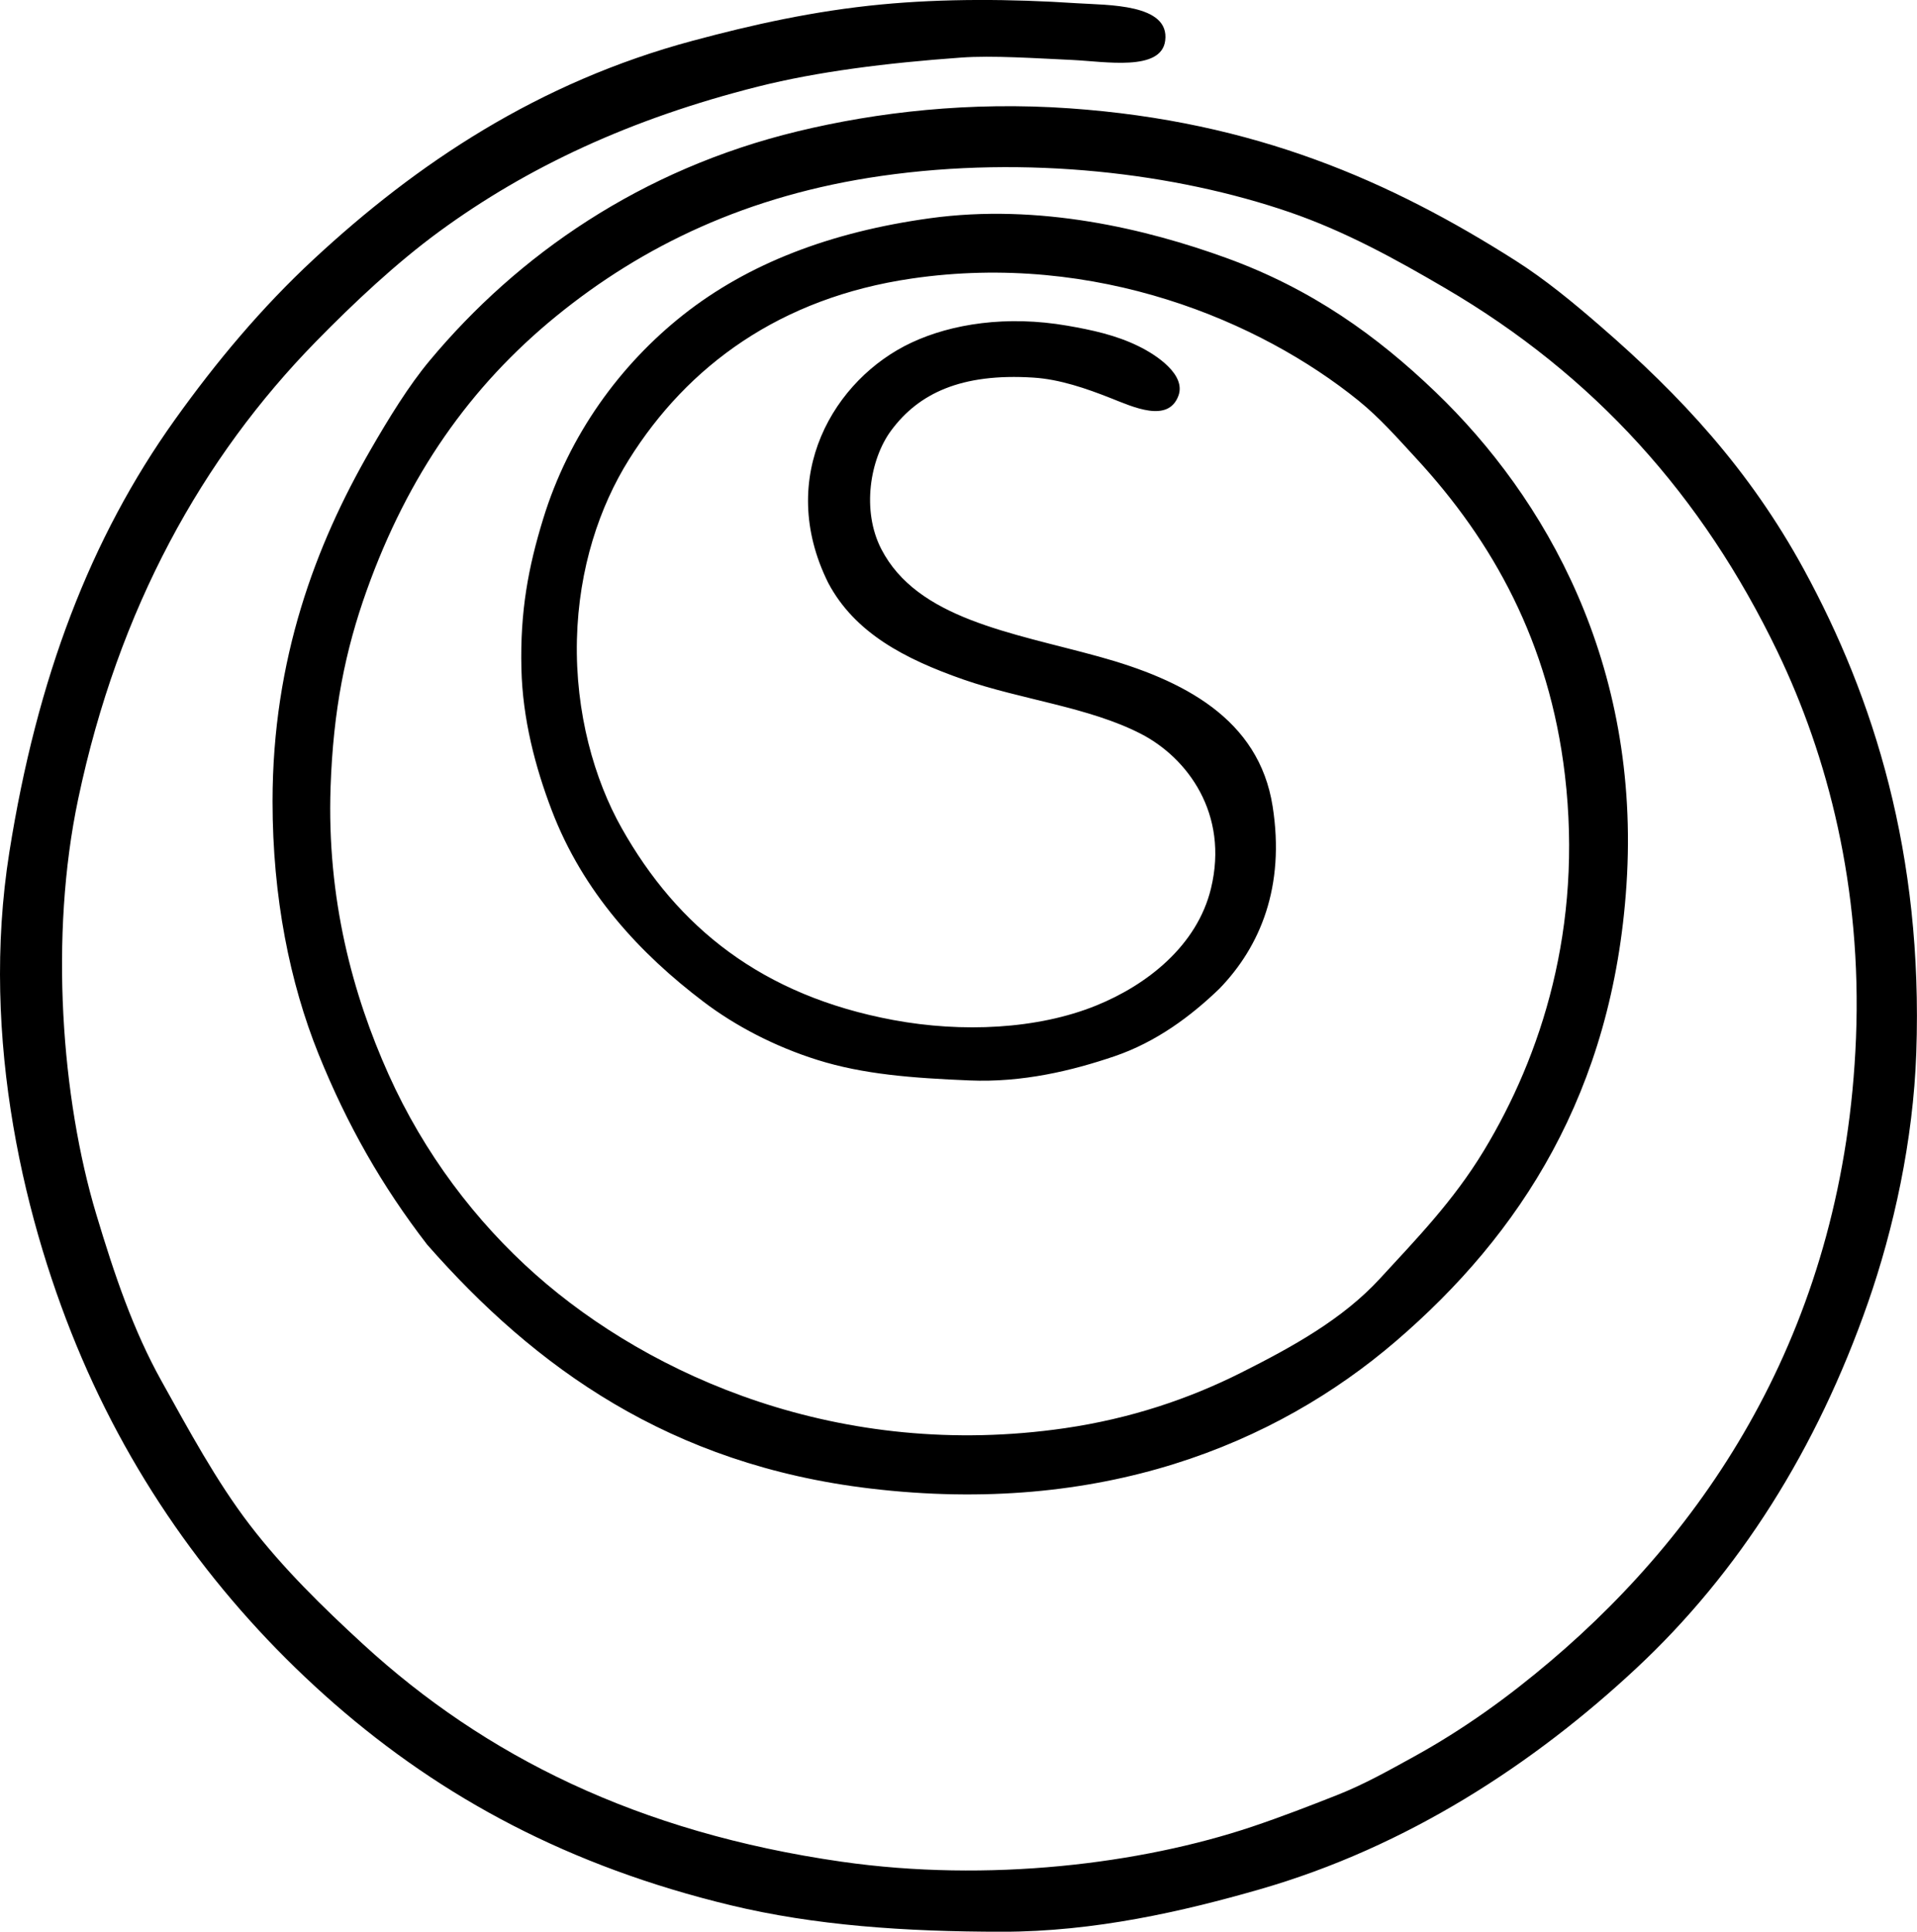 <?xml version="1.0" encoding="iso-8859-1"?>
<!-- Generator: Adobe Illustrator 19.2.0, SVG Export Plug-In . SVG Version: 6.00 Build 0)  -->
<svg version="1.1" xmlns="http://www.w3.org/2000/svg" xmlns:xlink="http://www.w3.org/1999/xlink" x="0px" y="0px"
	 viewBox="0 0 77.293 77.899" style="enable-background:new 0 0 77.293 77.899;" xml:space="preserve">
<g id="PN_x5F_Stein_x5F_65">
	<path style="fill-rule:evenodd;clip-rule:evenodd;" d="M33.393,23.505c-2.127-4.285,0.242-8.232,3.36-9.689
		c1.619-0.758,3.842-1.105,6.281-0.682c0.981,0.17,1.962,0.379,2.873,0.828c0.735,0.359,1.918,1.154,1.607,1.996
		c-0.413,1.119-1.841,0.447-2.728,0.098c-0.982-0.389-2.062-0.762-3.116-0.828c-2.924-0.188-4.642,0.643-5.746,2.143
		c-0.843,1.145-1.194,3.213-0.39,4.772c1.45,2.809,5.225,3.359,8.766,4.334c3.404,0.937,6.458,2.504,7.012,6.039
		c0.509,3.24-0.5,5.654-2.143,7.352c-1.148,1.109-2.551,2.156-4.236,2.729c-1.713,0.582-3.709,1.064-5.844,0.973
		c-2.308-0.096-4.281-0.244-6.136-0.828c-1.71-0.537-3.301-1.369-4.577-2.336c-2.561-1.941-4.867-4.41-6.136-7.744
		c-0.658-1.729-1.169-3.664-1.217-5.697c-0.056-2.318,0.278-4.088,0.876-6.037c1.046-3.41,3.123-6.234,5.648-8.231
		c2.623-2.072,5.941-3.342,9.935-3.894c4.416-0.613,8.746,0.43,11.979,1.605c3.435,1.25,6.062,3.137,8.424,5.406
		c4.412,4.238,8.282,10.945,7.694,19.867c-0.551,8.361-4.278,14.096-9.301,18.408c-4.867,4.178-11.917,7.043-21.183,5.939
		c-8.092-0.961-13.526-4.885-17.872-9.836c-1.821-2.361-3.228-4.828-4.383-7.693c-1.152-2.863-1.851-6.311-1.851-10.178
		c0-5.746,1.743-10.357,3.945-14.17c0.752-1.305,1.552-2.604,2.386-3.604c3.56-4.271,8.53-7.727,14.853-9.254
		c3.198-0.772,6.928-1.207,10.956-0.924c7.483,0.525,12.944,2.943,17.969,6.135c1.208,0.768,2.334,1.699,3.409,2.631
		c3.246,2.809,6.03,5.799,8.229,9.836c2.807,5.152,4.807,11.455,4.528,19.479c-0.123,3.562-0.918,7.131-1.947,10.08
		c-2.063,5.912-5.198,10.883-9.35,14.754c-4.104,3.83-9.217,7.197-15.193,8.912c-3.069,0.881-6.631,1.705-10.372,1.705
		c-3.904-0.002-7.554-0.25-10.957-1.072c-6.489-1.566-11.601-4.314-15.973-8.131C9.205,64.966,5.671,60.3,3.299,54.769
		C1.019,49.454-0.82,41.905,0.377,34.364c1.116-7.029,3.267-12.668,6.671-17.434c1.692-2.367,3.503-4.527,5.601-6.477
		c4.152-3.857,9.047-7.139,15.29-8.812c2.386-0.641,4.872-1.201,7.597-1.461c2.49-0.238,5.201-0.227,7.889-0.049
		c1.235,0.08,3.749,0.016,3.555,1.51c-0.162,1.25-2.422,0.84-3.749,0.777c-1.454-0.066-3.215-0.188-4.481-0.096
		c-3.019,0.217-5.796,0.568-8.181,1.168c-5.141,1.295-9.306,3.246-12.855,5.844c-1.732,1.268-3.448,2.879-4.967,4.432
		C8.161,18.45,4.772,24.536,3.152,32.222C1.987,37.745,2.479,44.3,3.883,48.974c0.736,2.451,1.489,4.672,2.63,6.721
		c1.097,1.969,2.207,4.035,3.555,5.795c1.342,1.752,2.952,3.328,4.577,4.82c4.902,4.5,11.062,7.584,19.284,8.766
		c5.921,0.85,12.066,0.094,16.557-1.412c1.206-0.406,2.313-0.836,3.408-1.268c1.104-0.434,2.105-1,3.117-1.557
		c2.014-1.111,3.798-2.402,5.502-3.848c6.515-5.523,11.863-13.684,12.32-25.127c0.243-6.084-1.139-11.373-3.165-15.584
		c-3.033-6.303-7.403-11.15-13.392-14.656c-1.985-1.164-4.038-2.297-6.282-3.068C47.4,6.978,41.409,6.253,35.535,7.095
		c-5.395,0.773-9.628,2.82-13.1,5.648c-3.497,2.85-5.992,6.44-7.645,11.055c-0.87,2.428-1.353,4.834-1.461,7.938
		c-0.156,4.514,0.896,8.381,2.337,11.59c1.432,3.188,3.51,5.93,5.941,8.084c4.621,4.09,12.27,7.502,21.329,6.184
		c2.649-0.387,5.001-1.18,7.109-2.24c2.091-1.051,4.1-2.164,5.6-3.799c1.458-1.588,2.944-3.105,4.188-5.16
		c2.314-3.826,3.988-8.98,3.263-15.145c-0.631-5.354-2.912-9.424-5.99-12.76c-0.784-0.85-1.478-1.642-2.337-2.338
		c-3.964-3.205-10.573-6.008-18.018-4.918c-5.291,0.775-9.022,3.51-11.396,7.305c-1.17,1.871-2.024,4.365-2.094,7.256
		c-0.07,2.955,0.706,5.649,1.802,7.596c2.254,4.008,5.665,6.76,10.957,7.744c2.767,0.514,5.813,0.377,8.181-0.586
		c2.048-0.83,4.069-2.416,4.626-4.723c0.727-3.008-0.947-5.264-2.824-6.232c-2.094-1.08-4.842-1.383-7.158-2.191
		C36.489,26.579,34.467,25.53,33.393,23.505z"/>
</g>
<g id="Layer_1">
</g>
</svg>
